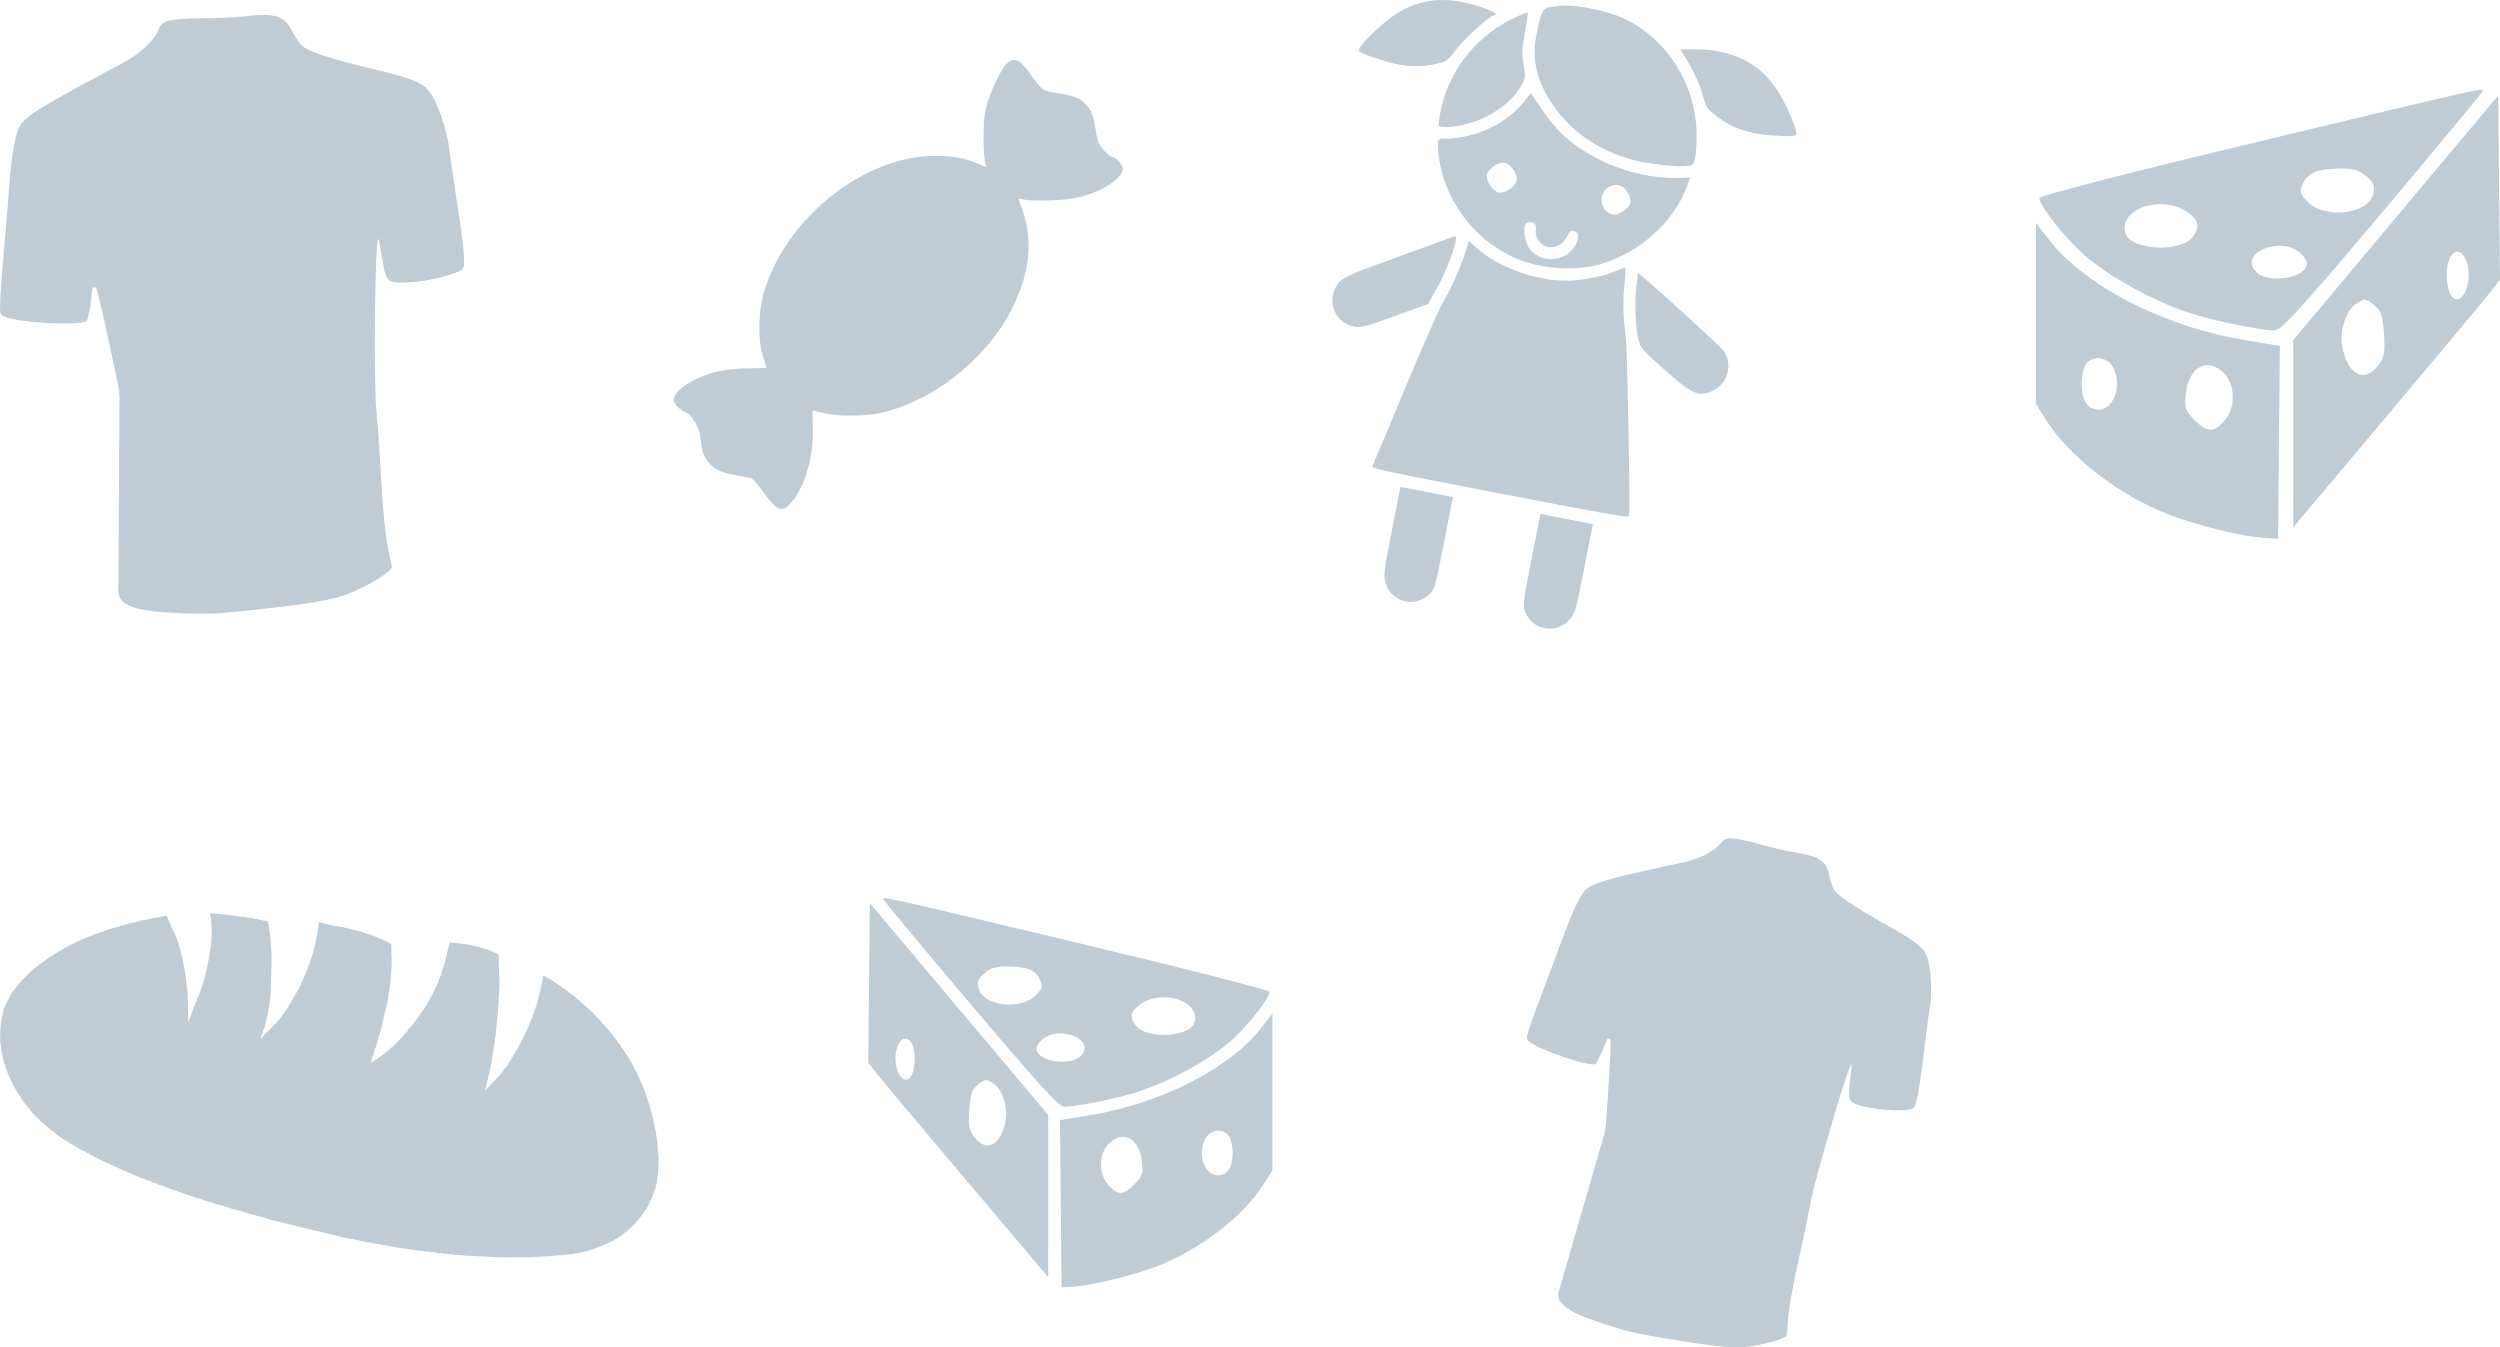 <svg width="167" height="90" viewBox="0 0 167 90" fill="none" xmlns="http://www.w3.org/2000/svg">
<path fill-rule="evenodd" clip-rule="evenodd" d="M67.223 4.282C66.8 4.702 66.021 6.424 65.827 7.367C65.647 8.241 65.659 10.524 65.845 10.975C65.917 11.147 65.898 11.166 65.724 11.092C64.572 10.609 64.052 10.479 63.054 10.427C61.817 10.363 60.822 10.493 59.619 10.878C55.671 12.14 52.191 15.633 51.039 19.49C50.644 20.816 50.615 22.749 50.974 23.819C51.106 24.212 51.214 24.547 51.214 24.564C51.214 24.581 50.672 24.599 50.009 24.604C49.287 24.61 48.481 24.688 48 24.797C46.413 25.158 45 26.062 45 26.716C45 26.978 45.47 27.45 45.85 27.57C46.173 27.672 46.697 28.543 46.769 29.099C46.804 29.37 46.858 29.771 46.889 29.988C46.968 30.534 47.463 31.17 48.017 31.436C48.273 31.559 48.837 31.71 49.271 31.771C49.704 31.832 50.138 31.925 50.235 31.978C50.332 32.03 50.701 32.472 51.056 32.958C51.978 34.223 52.298 34.295 52.995 33.395C53.847 32.293 54.378 30.301 54.298 28.503C54.271 27.903 54.271 27.413 54.297 27.413C54.323 27.413 54.64 27.493 55.002 27.59C55.84 27.815 57.741 27.819 58.77 27.597C62.286 26.838 65.907 23.988 67.582 20.66C68.9 18.042 69.057 15.791 68.085 13.443C68.012 13.266 68.04 13.253 68.359 13.323C68.981 13.458 71.056 13.399 71.893 13.222C73.459 12.889 75 11.933 75 11.293C75 11.009 74.571 10.504 74.329 10.504C74.164 10.504 73.583 9.924 73.407 9.582C73.341 9.455 73.239 9.01 73.179 8.594C72.954 7.017 72.382 6.465 70.746 6.242C70.286 6.18 69.806 6.062 69.678 5.98C69.55 5.898 69.193 5.469 68.884 5.025C68.123 3.931 67.746 3.763 67.223 4.282Z" fill="#BFCCD6"/>
<path fill-rule="evenodd" clip-rule="evenodd" d="M104.634 0.372C104.366 0.375 103.923 0.411 103.648 0.451C103.057 0.539 102.969 0.691 102.66 2.16C102.295 3.899 102.62 5.392 103.712 6.986C105.203 9.162 107.526 10.537 110.389 10.94C111.136 11.045 112.049 11.117 112.42 11.1C113.087 11.07 113.094 11.066 113.219 10.609C113.289 10.355 113.341 9.62 113.335 8.974C113.302 5.67 111.369 2.592 108.471 1.229C107.551 0.796 105.604 0.362 104.634 0.372ZM101.39 1.079C98.729 2.273 96.834 4.573 96.256 7.308C96.139 7.861 96.074 8.359 96.11 8.413C96.147 8.468 96.441 8.499 96.764 8.482C98.807 8.373 100.951 7.103 101.721 5.545C101.898 5.187 101.906 5.005 101.775 4.291C101.644 3.576 101.657 3.269 101.869 2.15C102.004 1.432 102.084 0.838 102.045 0.831C102.007 0.823 101.712 0.935 101.39 1.079ZM96.186 0.001C95.059 0.025 94.002 0.397 92.97 1.132C92.137 1.725 90.833 3.02 90.776 3.31C90.744 3.473 91.019 3.599 92.365 4.036C93.686 4.466 94.782 4.537 95.944 4.267C96.618 4.111 96.717 4.044 97.155 3.452C97.685 2.734 99.256 1.265 99.705 1.066C99.975 0.947 99.981 0.931 99.793 0.832C98.825 0.324 97.318 -0.023 96.186 0.001ZM113.824 3.307C113.658 3.302 113.234 3.298 112.882 3.298L112.241 3.299L112.69 4.027C113.204 4.862 113.657 5.911 113.84 6.691C113.948 7.153 114.071 7.31 114.705 7.789C115.736 8.568 116.79 8.937 118.273 9.037C119.663 9.13 119.965 9.115 119.997 8.953C120.054 8.663 119.333 6.977 118.785 6.117C118.11 5.06 117.31 4.353 116.248 3.878C115.579 3.579 114.515 3.328 113.824 3.307ZM101.744 6.853C100.768 8.075 99.102 8.97 97.38 9.198C96.977 9.251 96.58 9.283 96.498 9.268C96.083 9.193 95.999 9.355 96.065 10.098C96.337 13.132 98.29 15.885 101.092 17.187C102.729 17.948 105.125 18.147 106.847 17.664C109.502 16.92 111.856 14.801 112.716 12.381L112.901 11.858L112.217 11.883C109.568 11.978 106.589 10.924 104.606 9.19C104.084 8.734 103.496 8.047 103.018 7.337L102.26 6.208L101.744 6.853ZM101.099 11.349C101.265 11.593 101.351 11.876 101.314 12.062C101.278 12.247 101.092 12.478 100.846 12.642C100.6 12.807 100.315 12.892 100.128 12.855C99.718 12.776 99.248 12.085 99.327 11.678C99.364 11.492 99.55 11.262 99.796 11.097C100.041 10.933 100.327 10.848 100.514 10.884C100.701 10.92 100.933 11.105 101.099 11.349ZM108.697 12.816C108.863 13.06 108.948 13.343 108.912 13.529C108.834 13.926 108.135 14.402 107.741 14.326C106.891 14.162 106.699 12.938 107.456 12.51C107.962 12.224 108.361 12.323 108.697 12.816ZM102.589 15.086C102.609 15.194 102.606 15.375 102.584 15.488C102.562 15.601 102.646 15.857 102.771 16.056C103.225 16.782 104.288 16.629 104.682 15.781C104.827 15.471 104.919 15.405 105.147 15.449C105.778 15.571 105.241 16.786 104.398 17.145C103.589 17.489 102.728 17.289 102.191 16.634C101.915 16.297 101.727 15.358 101.874 15.047C102.02 14.737 102.532 14.765 102.589 15.086ZM107.956 18.101C107.239 18.427 105.716 18.734 104.741 18.75C102.592 18.786 99.98 17.824 98.519 16.46L98.122 16.09L97.902 16.794C97.573 17.844 96.906 19.347 96.379 20.223C96.122 20.65 94.984 23.232 93.849 25.96C92.715 28.689 91.742 31.007 91.687 31.113C91.593 31.294 92.052 31.394 100.186 32.965C107.39 34.356 108.79 34.599 108.816 34.466C108.908 33.995 108.703 23.099 108.587 22.324C108.414 21.168 108.396 20.035 108.529 18.819C108.587 18.296 108.601 17.866 108.561 17.863C108.521 17.861 108.249 17.968 107.956 18.101ZM96.278 16.103C95.809 16.281 94.251 16.849 92.816 17.367C89.95 18.399 89.553 18.597 89.242 19.149C88.629 20.235 89.237 21.584 90.445 21.817C90.89 21.903 91.257 21.808 93.177 21.111L95.394 20.305L95.921 19.384C96.669 18.078 97.483 15.821 97.218 15.791C97.169 15.785 96.746 15.926 96.278 16.103ZM109.309 19.09C109.18 20.187 109.252 21.97 109.454 22.72C109.594 23.239 109.755 23.421 111.205 24.712C112.979 26.292 113.405 26.495 114.264 26.174C115.375 25.757 115.813 24.365 115.128 23.428C114.909 23.128 111.398 19.91 109.87 18.607L109.411 18.217L109.309 19.09ZM92.974 35.458C92.423 38.27 92.406 38.413 92.563 38.95C92.948 40.269 94.617 40.644 95.555 39.623C95.841 39.313 95.903 39.079 96.458 36.246L97.054 33.202L93.548 32.525L92.974 35.458ZM102.303 37.375C101.749 40.208 101.719 40.448 101.866 40.842C102.351 42.138 104.04 42.411 104.894 41.331C105.242 40.892 105.28 40.753 105.831 37.94L106.405 35.008L102.899 34.331L102.303 37.375Z" fill="#BFCCD6"/>
<path fill-rule="evenodd" clip-rule="evenodd" d="M16.1 1.11C15.65 1.163 14.445 1.213 13.422 1.221C11.379 1.238 10.78 1.385 10.62 1.911C10.418 2.575 9.359 3.597 8.281 4.169C2.699 7.129 1.623 7.795 1.274 8.507C1.009 9.046 0.764 10.503 0.624 12.359C0.546 13.403 0.392 15.258 0.282 16.482C0.172 17.705 0.056 19.216 0.025 19.84C-0.028 20.895 -0.013 20.984 0.237 21.123C1.019 21.558 5.436 21.8 5.794 21.427C5.878 21.34 6.013 20.663 6.094 19.922L6.161 19.319C6.178 19.159 6.404 19.14 6.448 19.295V19.295C6.681 20.113 6.97 21.38 7.567 24.202L7.872 25.638C7.946 25.988 7.982 26.346 7.98 26.704L7.943 33.104L7.905 39.487C7.903 39.831 8.086 40.148 8.383 40.319V40.319C9.087 40.725 9.917 40.867 12.159 40.966C13.793 41.039 14.638 41.003 16.736 40.769C20.691 40.329 22.045 40.106 23.133 39.714C24.394 39.26 26.168 38.195 26.168 37.892C26.168 37.77 26.089 37.349 25.992 36.956C25.757 35.998 25.571 34.14 25.409 31.138C25.335 29.77 25.221 28.182 25.155 27.608C24.948 25.806 25.048 15.732 25.271 15.964C25.31 16.004 25.43 16.608 25.538 17.304C25.783 18.89 25.855 18.947 27.489 18.852C28.6 18.788 30.52 18.303 30.873 17.998C31.112 17.792 31.026 16.707 30.503 13.341C30.268 11.829 30.041 10.269 29.998 9.873C29.896 8.913 29.401 7.353 28.926 6.492C28.423 5.579 27.882 5.322 25.024 4.638C21.971 3.906 20.499 3.414 20.127 3.003C19.96 2.818 19.679 2.389 19.503 2.049C18.968 1.016 18.353 0.847 16.1 1.11Z" fill="#BFCCD6"/>
<path fill-rule="evenodd" clip-rule="evenodd" d="M119.629 56.889C119.251 56.828 118.259 56.591 117.425 56.362C115.759 55.904 115.237 55.886 114.986 56.278C114.669 56.772 113.572 57.361 112.563 57.578C107.34 58.704 106.311 58.998 105.863 59.498C105.523 59.877 104.988 61.007 104.447 62.489C104.143 63.322 103.591 64.798 103.219 65.77C102.848 66.742 102.406 67.948 102.237 68.449C101.95 69.297 101.942 69.373 102.114 69.544C102.65 70.079 106.188 71.296 106.565 71.074C106.653 71.023 106.919 70.502 107.156 69.917L107.349 69.44C107.4 69.314 107.588 69.35 107.588 69.487C107.589 70.208 107.532 71.307 107.369 73.746L107.286 74.987C107.265 75.289 107.213 75.589 107.129 75.88L104.123 86.285C104.043 86.564 104.118 86.865 104.321 87.073C104.8 87.566 105.443 87.873 107.244 88.472C108.557 88.908 109.253 89.074 111.013 89.367C114.332 89.921 115.485 90.052 116.461 89.983C117.591 89.904 119.28 89.445 119.35 89.198C119.378 89.099 119.411 88.737 119.423 88.394C119.452 87.56 119.728 86.002 120.288 83.517C120.543 82.385 120.816 81.064 120.894 80.581C121.141 79.064 123.543 70.874 123.671 71.115C123.693 71.157 123.652 71.676 123.579 72.269C123.413 73.618 123.459 73.681 124.81 73.981C125.728 74.185 127.402 74.233 127.76 74.066C128.002 73.953 128.182 73.049 128.531 70.184C128.688 68.897 128.863 67.573 128.919 67.24C129.057 66.434 129.014 65.048 128.826 64.236C128.626 63.376 128.246 63.042 126.078 61.824C123.762 60.523 122.678 59.783 122.47 59.362C122.377 59.172 122.247 58.758 122.182 58.44C121.984 57.475 121.523 57.194 119.629 56.889Z" fill="#BFCCD6"/>
<path fill-rule="evenodd" clip-rule="evenodd" d="M150.763 9.484C142.574 11.449 136.23 13.081 136.228 13.222C136.224 13.768 138.138 16.143 139.462 17.235C141.112 18.595 143.742 20.035 146.022 20.826C147.612 21.378 150.915 22.068 151.971 22.068C152.385 22.068 153.941 20.353 159.18 14.126C162.855 9.758 165.861 6.131 165.861 6.066C165.861 5.864 165.663 5.909 150.763 9.484ZM162.581 11.509C160.217 14.328 157.138 18.003 155.738 19.675L153.193 22.715V28.965V35.216L159.549 27.663C163.045 23.509 166.152 19.787 166.453 19.393L167 18.675L166.94 12.529L166.879 6.383L162.581 11.509ZM158.078 11.78C158.574 12.214 158.661 12.437 158.535 12.947C158.196 14.323 155.318 14.664 154.143 13.468C153.633 12.948 153.595 12.806 153.829 12.284C154.161 11.541 154.794 11.277 156.291 11.259C157.208 11.247 157.6 11.362 158.078 11.78ZM146.18 14.211C146.908 14.753 146.98 15.185 146.453 15.848C145.626 16.888 142.332 16.701 141.987 15.595C141.47 13.937 144.478 12.944 146.18 14.211ZM136 20.933V26.979L136.68 28.057C138.245 30.541 141.611 33.127 144.924 34.393C146.769 35.099 149.716 35.824 151.157 35.927L152.175 36L152.234 29.552L152.294 23.104L149.933 22.713C144.567 21.826 139.285 19.117 136.88 16.021L136 14.887V20.933ZM153.687 16.925C153.913 17.133 154.098 17.437 154.098 17.6C154.098 18.568 151.528 18.991 150.71 18.158C149.48 16.907 152.369 15.71 153.687 16.925ZM164.791 17.532C165.211 18.815 164.478 20.521 163.802 19.833C163.443 19.468 163.318 18.085 163.582 17.387C163.889 16.571 164.5 16.644 164.791 17.532ZM158.641 20.425C159.064 20.773 159.18 21.134 159.254 22.325C159.331 23.57 159.27 23.892 158.854 24.428C157.926 25.626 156.814 25.032 156.467 23.152C156.278 22.128 156.686 20.802 157.333 20.341C157.949 19.902 158.011 19.906 158.641 20.425ZM141.077 24.422C141.822 25.505 141.268 27.364 140.2 27.364C139.456 27.364 139.054 26.758 139.054 25.637C139.054 25.106 139.194 24.5 139.364 24.291C139.803 23.753 140.662 23.818 141.077 24.422ZM148.566 24.936C149.343 25.727 149.343 27.283 148.566 28.137C147.849 28.924 147.433 28.905 146.587 28.044C145.965 27.411 145.909 27.237 146.016 26.268C146.213 24.492 147.479 23.83 148.566 24.936Z" fill="#BFCCD6"/>
<path fill-rule="evenodd" clip-rule="evenodd" d="M72.142 63.02C79.274 64.723 84.8 66.137 84.801 66.259C84.805 66.732 83.138 68.791 81.985 69.737C80.548 70.915 78.257 72.163 76.271 72.849C74.886 73.328 72.009 73.925 71.09 73.925C70.729 73.925 69.374 72.44 64.811 67.043C61.61 63.257 58.992 60.113 58.992 60.057C58.992 59.882 59.164 59.921 72.142 63.02ZM61.849 64.774C63.908 67.218 66.59 70.403 67.809 71.852L70.025 74.486V79.903V85.32L64.489 78.775C61.444 75.174 58.739 71.949 58.477 71.607L58 70.985L58.052 65.658L58.105 60.332L61.849 64.774ZM65.77 65.01C65.339 65.386 65.263 65.579 65.372 66.021C65.668 67.213 68.174 67.509 69.198 66.472C69.642 66.022 69.675 65.899 69.472 65.447C69.182 64.802 68.631 64.574 67.327 64.558C66.528 64.548 66.187 64.647 65.77 65.01ZM76.133 67.116C75.499 67.586 75.436 67.961 75.895 68.535C76.616 69.436 79.485 69.274 79.785 68.316C80.236 66.879 77.616 66.018 76.133 67.116ZM85 72.942V78.181L84.407 79.116C83.044 81.269 80.113 83.51 77.228 84.608C75.62 85.219 73.054 85.847 71.799 85.937L70.912 86L70.86 80.412L70.808 74.823L72.865 74.485C77.538 73.716 82.139 71.368 84.233 68.685L85 67.702V72.942ZM69.595 69.468C69.398 69.648 69.237 69.912 69.237 70.053C69.237 70.892 71.475 71.259 72.188 70.537C73.259 69.453 70.743 68.416 69.595 69.468ZM59.924 69.994C59.558 71.106 60.197 72.585 60.785 71.989C61.098 71.672 61.206 70.474 60.977 69.869C60.709 69.162 60.177 69.225 59.924 69.994ZM65.28 72.501C64.912 72.803 64.811 73.116 64.747 74.148C64.68 75.228 64.733 75.506 65.095 75.971C65.904 77.009 66.872 76.494 67.174 74.865C67.338 73.977 66.983 72.828 66.42 72.429C65.883 72.048 65.829 72.052 65.28 72.501ZM80.578 75.966C79.929 76.904 80.412 78.516 81.342 78.516C81.99 78.516 82.34 77.99 82.34 77.019C82.34 76.559 82.218 76.034 82.07 75.852C81.688 75.386 80.939 75.442 80.578 75.966ZM74.056 76.411C73.379 77.097 73.379 78.446 74.055 79.185C74.68 79.868 75.043 79.851 75.779 79.105C76.321 78.556 76.37 78.405 76.276 77.566C76.105 76.026 75.002 75.453 74.056 76.411Z" fill="#BFCCD6"/>
<path fill-rule="evenodd" clip-rule="evenodd" d="M30.911 63.038C30.907 63.052 30.83 63.045 30.73 63.021C30.63 62.996 30.553 62.989 30.55 63.004C30.546 63.018 30.477 63.013 30.394 62.993C30.311 62.973 30.242 62.968 30.238 62.982C30.235 62.996 30.188 62.996 30.133 62.983L30.033 62.959L29.842 63.772C29.718 64.297 29.642 64.583 29.626 64.579C29.611 64.575 29.573 64.691 29.529 64.877C29.486 65.064 29.448 65.18 29.433 65.176C29.419 65.173 29.39 65.246 29.366 65.348C29.342 65.45 29.314 65.523 29.299 65.52C29.285 65.516 29.258 65.582 29.239 65.666C29.219 65.751 29.192 65.816 29.178 65.812C29.164 65.809 29.142 65.852 29.129 65.908C29.116 65.964 29.094 66.007 29.08 66.004C29.066 66 29.042 66.055 29.025 66.125C29.009 66.194 28.984 66.249 28.971 66.246C28.957 66.242 28.935 66.285 28.922 66.341C28.909 66.397 28.887 66.44 28.873 66.437C28.859 66.433 28.84 66.465 28.83 66.507C28.82 66.549 28.801 66.58 28.787 66.577C28.773 66.574 28.752 66.617 28.738 66.673C28.725 66.728 28.703 66.771 28.69 66.768C28.676 66.765 28.657 66.796 28.647 66.838C28.637 66.88 28.618 66.912 28.604 66.908C28.59 66.905 28.568 66.948 28.555 67.004C28.542 67.06 28.52 67.103 28.506 67.1C28.492 67.096 28.473 67.128 28.463 67.17C28.454 67.212 28.434 67.243 28.421 67.24C28.407 67.237 28.388 67.268 28.378 67.31C28.368 67.352 28.349 67.383 28.335 67.38C28.321 67.377 28.305 67.397 28.298 67.425C28.291 67.453 28.275 67.473 28.261 67.47C28.247 67.466 28.228 67.498 28.218 67.54C28.208 67.582 28.189 67.613 28.175 67.61C28.162 67.607 28.145 67.627 28.139 67.655C28.132 67.683 28.115 67.703 28.102 67.7C28.088 67.696 28.069 67.728 28.059 67.77C28.049 67.812 28.03 67.843 28.016 67.84C28.002 67.837 27.986 67.857 27.979 67.885C27.973 67.913 27.956 67.933 27.942 67.929C27.928 67.926 27.909 67.958 27.899 68C27.89 68.041 27.87 68.073 27.857 68.07C27.843 68.066 27.826 68.087 27.82 68.115C27.813 68.142 27.796 68.163 27.783 68.159C27.769 68.156 27.752 68.176 27.746 68.204C27.739 68.232 27.723 68.252 27.709 68.249C27.695 68.245 27.679 68.266 27.672 68.293C27.666 68.322 27.649 68.342 27.635 68.338C27.622 68.335 27.603 68.364 27.594 68.403C27.584 68.444 27.553 68.484 27.519 68.498C27.486 68.511 27.455 68.543 27.449 68.568C27.444 68.593 27.428 68.61 27.414 68.607C27.4 68.603 27.384 68.624 27.377 68.652C27.37 68.68 27.354 68.7 27.34 68.696C27.326 68.693 27.31 68.713 27.303 68.741C27.297 68.769 27.28 68.789 27.266 68.786C27.253 68.782 27.233 68.814 27.224 68.856C27.214 68.898 27.194 68.93 27.181 68.926C27.167 68.923 27.151 68.941 27.145 68.965C27.139 68.99 27.108 69.022 27.076 69.035C27.044 69.049 27.013 69.08 27.007 69.105C27.001 69.13 26.985 69.147 26.971 69.144C26.958 69.141 26.941 69.161 26.934 69.189C26.928 69.217 26.911 69.237 26.898 69.234C26.884 69.23 26.868 69.248 26.862 69.273C26.856 69.297 26.825 69.329 26.793 69.342C26.761 69.356 26.73 69.387 26.724 69.412C26.718 69.437 26.702 69.454 26.688 69.451C26.674 69.448 26.658 69.466 26.653 69.49C26.647 69.515 26.616 69.547 26.584 69.56C26.551 69.574 26.52 69.605 26.514 69.63C26.509 69.655 26.492 69.672 26.479 69.669C26.465 69.666 26.449 69.683 26.443 69.708C26.437 69.733 26.406 69.764 26.374 69.778C26.342 69.791 26.312 69.818 26.307 69.837C26.303 69.857 26.258 69.896 26.208 69.925C26.157 69.955 26.112 69.994 26.108 70.013C26.103 70.033 26.073 70.059 26.041 70.073C26.009 70.087 25.979 70.113 25.974 70.133C25.97 70.152 25.925 70.192 25.875 70.221C25.824 70.25 25.78 70.287 25.776 70.303C25.772 70.319 25.686 70.383 25.584 70.446C25.483 70.508 25.397 70.571 25.393 70.586C25.387 70.613 24.813 70.984 24.788 70.978C24.78 70.976 24.796 70.883 24.823 70.771C24.85 70.653 24.881 70.57 24.895 70.574C24.91 70.578 24.948 70.462 24.992 70.275C25.035 70.089 25.073 69.973 25.088 69.977C25.104 69.98 25.147 69.839 25.203 69.602C25.259 69.364 25.302 69.223 25.317 69.227C25.334 69.231 25.448 68.784 25.647 67.937C25.846 67.09 25.942 66.639 25.926 66.636C25.911 66.632 25.929 66.512 25.972 66.327C26.023 66.109 26.035 66.019 26.015 66.004C25.994 65.988 25.998 65.978 26.031 65.963C26.065 65.948 26.069 65.938 26.047 65.922C26.028 65.909 26.034 65.838 26.067 65.701C26.094 65.584 26.103 65.497 26.089 65.494C26.075 65.49 26.082 65.412 26.106 65.31C26.13 65.208 26.137 65.129 26.122 65.126C26.109 65.123 26.113 65.052 26.133 64.968C26.153 64.883 26.158 64.812 26.144 64.809C26.131 64.806 26.133 64.746 26.149 64.676C26.166 64.606 26.168 64.546 26.154 64.543C26.14 64.54 26.142 64.48 26.159 64.41C26.175 64.34 26.178 64.28 26.164 64.277C26.15 64.274 26.15 64.225 26.163 64.169C26.176 64.113 26.175 64.065 26.162 64.062C26.148 64.058 26.145 64.021 26.155 63.979C26.165 63.938 26.161 63.901 26.148 63.897C26.134 63.894 26.133 63.845 26.147 63.789C26.16 63.734 26.159 63.685 26.145 63.682C26.132 63.679 26.131 63.63 26.144 63.574C26.158 63.518 26.157 63.47 26.143 63.467C26.13 63.463 26.129 63.415 26.142 63.359C26.155 63.303 26.155 63.255 26.141 63.251C26.128 63.248 26.123 63.216 26.132 63.18C26.151 63.097 26.11 63.029 26.029 63.009C25.993 63.001 25.967 62.982 25.97 62.968C25.974 62.954 25.92 62.929 25.852 62.913C25.783 62.896 25.73 62.871 25.733 62.857C25.736 62.843 25.683 62.818 25.614 62.801C25.546 62.785 25.492 62.76 25.495 62.746C25.499 62.732 25.435 62.704 25.352 62.684C25.268 62.664 25.205 62.637 25.208 62.623C25.211 62.608 25.139 62.579 25.039 62.555C24.94 62.531 24.867 62.502 24.871 62.487C24.874 62.472 24.76 62.434 24.577 62.389C24.394 62.345 24.28 62.307 24.284 62.291C24.288 62.275 23.991 62.193 23.442 62.06C22.893 61.928 22.591 61.864 22.588 61.88C22.584 61.897 22.349 61.849 21.933 61.749C21.301 61.596 21.284 61.593 21.273 61.642C21.266 61.67 21.272 61.696 21.286 61.699C21.301 61.703 21.287 61.807 21.251 61.959C21.215 62.112 21.201 62.216 21.216 62.219C21.232 62.223 21.168 62.539 21.032 63.114C20.897 63.69 20.814 64.001 20.798 63.997C20.783 63.994 20.75 64.093 20.714 64.245C20.678 64.398 20.644 64.497 20.629 64.493C20.615 64.49 20.586 64.564 20.562 64.665C20.538 64.767 20.51 64.84 20.496 64.837C20.482 64.834 20.455 64.898 20.435 64.983C20.415 65.068 20.388 65.133 20.374 65.13C20.36 65.126 20.336 65.181 20.319 65.251C20.303 65.32 20.278 65.375 20.265 65.371C20.251 65.368 20.226 65.423 20.21 65.493C20.193 65.562 20.169 65.617 20.155 65.613C20.141 65.61 20.117 65.665 20.1 65.734C20.084 65.804 20.059 65.859 20.045 65.855C20.032 65.852 20.01 65.895 19.997 65.951C19.983 66.007 19.962 66.05 19.948 66.046C19.934 66.043 19.915 66.075 19.905 66.117C19.895 66.159 19.876 66.19 19.862 66.187C19.848 66.183 19.826 66.227 19.813 66.282C19.8 66.338 19.778 66.381 19.764 66.378C19.751 66.375 19.731 66.406 19.722 66.448C19.712 66.49 19.692 66.522 19.679 66.518C19.665 66.515 19.643 66.558 19.63 66.614C19.617 66.67 19.595 66.713 19.581 66.709C19.567 66.706 19.548 66.738 19.538 66.779C19.528 66.821 19.509 66.853 19.495 66.85C19.482 66.846 19.462 66.878 19.453 66.92C19.443 66.962 19.423 66.993 19.41 66.99C19.396 66.987 19.377 67.018 19.367 67.06C19.357 67.102 19.338 67.134 19.324 67.13C19.31 67.127 19.291 67.159 19.281 67.201C19.271 67.242 19.252 67.274 19.238 67.271C19.224 67.267 19.205 67.299 19.195 67.341C19.186 67.383 19.166 67.414 19.153 67.411C19.139 67.408 19.122 67.428 19.116 67.456C19.109 67.484 19.093 67.504 19.079 67.501C19.065 67.497 19.046 67.529 19.036 67.571C19.026 67.613 19.007 67.644 18.993 67.641C18.979 67.638 18.963 67.658 18.956 67.686C18.95 67.713 18.933 67.734 18.919 67.73C18.906 67.727 18.889 67.747 18.883 67.775C18.876 67.803 18.859 67.823 18.846 67.82C18.832 67.817 18.813 67.848 18.803 67.89C18.793 67.932 18.774 67.963 18.76 67.96C18.746 67.957 18.73 67.977 18.723 68.005C18.716 68.033 18.7 68.053 18.686 68.05C18.672 68.046 18.656 68.067 18.649 68.094C18.643 68.122 18.626 68.142 18.612 68.139C18.599 68.136 18.582 68.156 18.576 68.184C18.569 68.212 18.552 68.232 18.539 68.229C18.525 68.225 18.508 68.246 18.502 68.273C18.495 68.301 18.479 68.322 18.465 68.318C18.451 68.315 18.435 68.332 18.429 68.357C18.423 68.382 18.392 68.414 18.36 68.427C18.328 68.441 18.297 68.472 18.291 68.497C18.285 68.522 18.269 68.539 18.256 68.536C18.242 68.533 18.226 68.55 18.22 68.575C18.214 68.6 18.183 68.631 18.151 68.645C18.119 68.658 18.088 68.687 18.083 68.709C18.078 68.731 18.047 68.76 18.015 68.773C17.983 68.787 17.952 68.818 17.946 68.843C17.94 68.868 17.924 68.885 17.91 68.882C17.897 68.879 17.881 68.896 17.875 68.921C17.869 68.946 17.838 68.977 17.806 68.991C17.774 69.004 17.743 69.033 17.738 69.055C17.733 69.077 17.702 69.106 17.67 69.119C17.638 69.133 17.607 69.164 17.601 69.189C17.595 69.214 17.579 69.231 17.566 69.228C17.552 69.225 17.536 69.24 17.531 69.262C17.522 69.3 17.449 69.361 17.419 69.354C17.411 69.352 17.413 69.316 17.423 69.274C17.433 69.232 17.452 69.201 17.466 69.204C17.481 69.207 17.513 69.117 17.544 68.981C17.576 68.846 17.608 68.755 17.623 68.759C17.639 68.763 17.708 68.511 17.815 68.053C17.923 67.596 17.973 67.34 17.957 67.336C17.942 67.333 17.956 67.229 17.992 67.076C18.028 66.924 18.042 66.82 18.027 66.816C18.012 66.813 18.022 66.725 18.05 66.607C18.078 66.488 18.087 66.401 18.072 66.398C18.059 66.394 18.063 66.324 18.083 66.239C18.103 66.154 18.108 66.084 18.094 66.081C18.08 66.077 18.083 66.017 18.099 65.948C18.116 65.878 18.118 65.818 18.104 65.815C18.09 65.811 18.09 65.763 18.103 65.707C18.116 65.651 18.116 65.603 18.102 65.599C18.088 65.596 18.09 65.536 18.107 65.466C18.123 65.396 18.125 65.337 18.112 65.333C18.098 65.33 18.1 65.27 18.116 65.2C18.133 65.13 18.135 65.07 18.121 65.067C18.108 65.064 18.107 65.015 18.12 64.959C18.134 64.904 18.133 64.855 18.119 64.852C18.105 64.849 18.108 64.789 18.124 64.719C18.141 64.649 18.143 64.589 18.129 64.586C18.115 64.582 18.117 64.522 18.134 64.453C18.15 64.383 18.153 64.323 18.139 64.32C18.125 64.316 18.125 64.268 18.138 64.212C18.151 64.156 18.15 64.108 18.137 64.104C18.123 64.101 18.122 64.052 18.136 63.997C18.149 63.941 18.148 63.892 18.135 63.889C18.121 63.886 18.12 63.837 18.134 63.781C18.147 63.725 18.146 63.677 18.132 63.674C18.119 63.67 18.116 63.633 18.125 63.592C18.135 63.55 18.132 63.513 18.118 63.509C18.105 63.506 18.104 63.458 18.117 63.402C18.13 63.346 18.13 63.297 18.116 63.294C18.102 63.291 18.099 63.254 18.109 63.212C18.119 63.17 18.116 63.133 18.102 63.129C18.088 63.126 18.085 63.089 18.095 63.047C18.105 63.005 18.102 62.968 18.088 62.965C18.074 62.962 18.071 62.925 18.081 62.883C18.091 62.841 18.088 62.804 18.074 62.8C18.06 62.797 18.057 62.76 18.067 62.718C18.077 62.676 18.074 62.639 18.06 62.636C18.046 62.633 18.043 62.596 18.053 62.554C18.063 62.512 18.059 62.475 18.046 62.471C18.032 62.468 18.026 62.443 18.033 62.415C18.039 62.387 18.034 62.361 18.02 62.358C18.006 62.355 18.003 62.317 18.013 62.276C18.023 62.234 18.019 62.197 18.006 62.193C17.992 62.19 17.986 62.164 17.993 62.136C17.999 62.108 17.993 62.083 17.98 62.08C17.966 62.076 17.963 62.039 17.973 61.997C17.983 61.955 17.979 61.918 17.966 61.915C17.952 61.912 17.946 61.886 17.953 61.858C17.959 61.83 17.953 61.805 17.94 61.801C17.926 61.798 17.922 61.766 17.93 61.731C17.956 61.617 17.814 61.444 17.759 61.523C17.744 61.544 17.734 61.54 17.719 61.506C17.704 61.472 17.694 61.468 17.679 61.49C17.664 61.511 17.541 61.49 17.187 61.404C16.889 61.332 16.713 61.299 16.709 61.315C16.706 61.331 16.595 61.315 16.429 61.274C16.262 61.234 16.152 61.218 16.148 61.233C16.145 61.248 16.051 61.236 15.918 61.204C15.785 61.172 15.691 61.16 15.688 61.175C15.684 61.19 15.59 61.178 15.457 61.146C15.324 61.114 15.23 61.102 15.226 61.117C15.223 61.132 15.137 61.123 15.021 61.094C14.905 61.066 14.819 61.057 14.816 61.071C14.812 61.086 14.735 61.079 14.635 61.054C14.535 61.03 14.458 61.023 14.454 61.038C14.451 61.052 14.377 61.046 14.284 61.023C14.176 60.997 14.106 60.993 14.076 61.011C14.026 61.043 14.001 61.116 14.038 61.125C14.052 61.128 14.058 61.154 14.051 61.182C14.045 61.21 14.051 61.235 14.064 61.239C14.078 61.242 14.084 61.267 14.077 61.295C14.071 61.323 14.077 61.349 14.09 61.352C14.104 61.355 14.107 61.392 14.097 61.434C14.088 61.476 14.091 61.513 14.104 61.517C14.118 61.52 14.121 61.557 14.111 61.599C14.102 61.641 14.105 61.678 14.118 61.681C14.132 61.684 14.135 61.721 14.126 61.763C14.116 61.805 14.119 61.842 14.133 61.846C14.146 61.849 14.147 61.897 14.134 61.953C14.12 62.009 14.121 62.058 14.135 62.061C14.149 62.064 14.149 62.113 14.136 62.169C14.123 62.224 14.123 62.273 14.137 62.276C14.151 62.28 14.151 62.328 14.138 62.384C14.125 62.44 14.125 62.488 14.139 62.492C14.153 62.495 14.148 62.565 14.128 62.65C14.108 62.735 14.103 62.805 14.117 62.809C14.132 62.812 14.124 62.891 14.101 62.992C14.077 63.094 14.069 63.173 14.084 63.176C14.099 63.18 14.083 63.292 14.043 63.462C14.003 63.631 13.987 63.743 14.002 63.747C14.018 63.751 13.942 64.117 13.782 64.795C13.623 65.472 13.529 65.834 13.513 65.83C13.498 65.826 13.464 65.925 13.428 66.078C13.392 66.23 13.358 66.329 13.344 66.326C13.33 66.323 13.303 66.388 13.283 66.472C13.263 66.557 13.236 66.622 13.222 66.619C13.208 66.615 13.181 66.68 13.161 66.765C13.141 66.85 13.114 66.915 13.101 66.911C13.087 66.908 13.06 66.973 13.04 67.058C13.02 67.142 12.993 67.207 12.979 67.204C12.965 67.201 12.936 67.274 12.912 67.376C12.888 67.478 12.86 67.551 12.846 67.548C12.831 67.544 12.799 67.635 12.767 67.77C12.735 67.906 12.703 67.996 12.688 67.993C12.675 67.989 12.65 68.044 12.633 68.114C12.617 68.184 12.592 68.238 12.579 68.235C12.565 68.231 12.562 68.194 12.572 68.152C12.582 68.111 12.578 68.073 12.565 68.07C12.551 68.067 12.553 68.007 12.569 67.937C12.586 67.867 12.588 67.807 12.574 67.804C12.561 67.801 12.56 67.752 12.573 67.696C12.586 67.641 12.586 67.592 12.572 67.589C12.559 67.585 12.558 67.537 12.571 67.481C12.584 67.425 12.584 67.377 12.57 67.374C12.556 67.37 12.553 67.333 12.563 67.291C12.573 67.249 12.57 67.212 12.556 67.209C12.542 67.206 12.542 67.157 12.555 67.101C12.568 67.046 12.568 66.997 12.554 66.994C12.54 66.99 12.537 66.953 12.547 66.912C12.557 66.87 12.553 66.832 12.54 66.829C12.526 66.826 12.526 66.778 12.539 66.722C12.552 66.666 12.551 66.617 12.538 66.614C12.524 66.611 12.523 66.562 12.537 66.506C12.55 66.45 12.549 66.402 12.536 66.399C12.522 66.395 12.519 66.358 12.528 66.316C12.538 66.275 12.535 66.237 12.521 66.234C12.508 66.231 12.502 66.205 12.508 66.177C12.515 66.149 12.509 66.124 12.495 66.12C12.482 66.117 12.479 66.08 12.488 66.038C12.498 65.996 12.495 65.959 12.481 65.956C12.468 65.953 12.464 65.916 12.474 65.874C12.484 65.832 12.481 65.795 12.467 65.791C12.454 65.788 12.45 65.751 12.46 65.709C12.47 65.667 12.467 65.63 12.453 65.627C12.439 65.624 12.434 65.598 12.44 65.57C12.447 65.542 12.441 65.517 12.427 65.513C12.413 65.51 12.41 65.473 12.42 65.431C12.43 65.389 12.427 65.352 12.413 65.349C12.399 65.346 12.396 65.308 12.406 65.266C12.416 65.225 12.413 65.188 12.399 65.184C12.385 65.181 12.379 65.155 12.386 65.127C12.393 65.1 12.387 65.074 12.373 65.071C12.359 65.067 12.356 65.03 12.366 64.988C12.376 64.946 12.373 64.909 12.359 64.906C12.345 64.903 12.339 64.877 12.346 64.849C12.352 64.821 12.347 64.796 12.333 64.792C12.319 64.789 12.313 64.763 12.32 64.736C12.326 64.708 12.321 64.682 12.307 64.679C12.293 64.675 12.287 64.65 12.294 64.622C12.3 64.594 12.295 64.568 12.281 64.565C12.267 64.562 12.261 64.536 12.268 64.508C12.274 64.48 12.268 64.455 12.255 64.451C12.241 64.448 12.238 64.411 12.248 64.369C12.258 64.327 12.255 64.29 12.241 64.287C12.227 64.284 12.221 64.258 12.228 64.23C12.234 64.202 12.228 64.177 12.215 64.173C12.201 64.17 12.195 64.144 12.202 64.116C12.208 64.088 12.202 64.063 12.189 64.059C12.175 64.056 12.169 64.031 12.176 64.003C12.182 63.975 12.176 63.949 12.163 63.946C12.149 63.943 12.143 63.917 12.15 63.889C12.156 63.861 12.15 63.835 12.137 63.832C12.123 63.829 12.117 63.803 12.124 63.775C12.13 63.747 12.124 63.722 12.111 63.718C12.097 63.715 12.091 63.69 12.098 63.662C12.104 63.634 12.098 63.608 12.085 63.605C12.071 63.601 12.065 63.576 12.072 63.548C12.078 63.52 12.072 63.494 12.059 63.491C12.045 63.488 12.039 63.465 12.044 63.44C12.05 63.415 12.036 63.373 12.014 63.346C11.991 63.319 11.977 63.277 11.983 63.252C11.989 63.227 11.982 63.204 11.969 63.201C11.955 63.197 11.949 63.172 11.956 63.144C11.962 63.116 11.956 63.09 11.943 63.087C11.929 63.084 11.922 63.061 11.928 63.036C11.934 63.011 11.92 62.969 11.898 62.942C11.875 62.915 11.861 62.875 11.866 62.854C11.871 62.832 11.856 62.792 11.834 62.765C11.811 62.739 11.796 62.701 11.801 62.682C11.805 62.662 11.783 62.606 11.751 62.557C11.719 62.508 11.696 62.455 11.7 62.438C11.703 62.422 11.663 62.34 11.611 62.255C11.558 62.17 11.518 62.088 11.522 62.072C11.526 62.055 11.503 62.002 11.471 61.953C11.439 61.904 11.416 61.85 11.42 61.833C11.424 61.816 11.401 61.762 11.369 61.713C11.337 61.664 11.314 61.61 11.318 61.593C11.322 61.577 11.299 61.523 11.267 61.474C11.235 61.425 11.212 61.371 11.216 61.355C11.226 61.312 11.136 61.173 11.091 61.163C11.07 61.157 11.05 61.165 11.046 61.179C11.043 61.193 11.018 61.199 10.991 61.192C10.963 61.185 10.938 61.191 10.935 61.205C10.931 61.219 10.895 61.222 10.854 61.212C10.813 61.203 10.776 61.206 10.773 61.22C10.77 61.234 10.745 61.24 10.717 61.233C10.69 61.226 10.665 61.232 10.661 61.246C10.658 61.26 10.633 61.266 10.605 61.26C10.578 61.253 10.553 61.259 10.55 61.273C10.546 61.287 10.521 61.293 10.494 61.286C10.466 61.28 10.441 61.286 10.438 61.3C10.435 61.314 10.409 61.32 10.382 61.313C10.355 61.306 10.329 61.312 10.326 61.326C10.323 61.34 10.287 61.343 10.245 61.334C10.204 61.324 10.168 61.327 10.165 61.341C10.161 61.355 10.136 61.361 10.109 61.354C10.081 61.347 10.056 61.353 10.053 61.367C10.05 61.381 10.024 61.387 9.997 61.381C9.97 61.374 9.944 61.38 9.941 61.394C9.938 61.408 9.913 61.414 9.885 61.407C9.858 61.401 9.833 61.407 9.829 61.421C9.826 61.435 9.801 61.441 9.774 61.434C9.746 61.427 9.721 61.433 9.718 61.447C9.714 61.461 9.678 61.465 9.637 61.455C9.596 61.445 9.559 61.448 9.556 61.462C9.553 61.476 9.528 61.482 9.5 61.475C9.473 61.469 9.448 61.475 9.444 61.489C9.441 61.502 9.416 61.508 9.389 61.502C9.361 61.495 9.336 61.501 9.333 61.515C9.329 61.529 9.307 61.536 9.282 61.53C9.258 61.524 9.216 61.538 9.19 61.561C9.164 61.584 9.122 61.598 9.098 61.593C9.073 61.587 9.051 61.593 9.047 61.607C9.044 61.621 9.019 61.627 8.992 61.62C8.964 61.614 8.939 61.62 8.936 61.634C8.932 61.648 8.896 61.651 8.855 61.641C8.814 61.631 8.777 61.634 8.774 61.648C8.771 61.662 8.746 61.668 8.718 61.662C8.691 61.655 8.666 61.661 8.662 61.675C8.659 61.689 8.636 61.696 8.612 61.69C8.588 61.684 8.546 61.698 8.52 61.721C8.493 61.744 8.452 61.758 8.427 61.752C8.403 61.746 8.38 61.753 8.377 61.767C8.374 61.781 8.349 61.787 8.321 61.78C8.294 61.774 8.269 61.78 8.265 61.794C8.262 61.807 8.237 61.813 8.21 61.807C8.182 61.8 8.157 61.806 8.154 61.82C8.15 61.834 8.128 61.841 8.103 61.835C8.079 61.829 8.037 61.843 8.011 61.866C7.985 61.889 7.943 61.903 7.919 61.898C7.894 61.892 7.872 61.898 7.868 61.912C7.865 61.926 7.84 61.932 7.813 61.925C7.785 61.919 7.76 61.925 7.757 61.939C7.753 61.953 7.728 61.959 7.701 61.952C7.673 61.946 7.648 61.952 7.645 61.965C7.642 61.979 7.619 61.986 7.595 61.98C7.57 61.974 7.529 61.988 7.502 62.011C7.476 62.035 7.435 62.049 7.41 62.043C7.386 62.037 7.363 62.043 7.36 62.057C7.356 62.071 7.334 62.078 7.309 62.072C7.285 62.066 7.243 62.08 7.217 62.103C7.191 62.127 7.149 62.141 7.125 62.135C7.1 62.129 7.078 62.135 7.074 62.149C7.071 62.163 7.049 62.17 7.024 62.164C7 62.158 6.958 62.172 6.932 62.195C6.905 62.218 6.866 62.233 6.845 62.228C6.824 62.223 6.785 62.238 6.758 62.261C6.732 62.284 6.693 62.299 6.672 62.293C6.65 62.288 6.611 62.303 6.585 62.326C6.558 62.349 6.517 62.363 6.492 62.357C6.468 62.352 6.445 62.358 6.442 62.372C6.439 62.386 6.416 62.393 6.392 62.387C6.367 62.381 6.326 62.395 6.299 62.418C6.273 62.441 6.236 62.456 6.217 62.452C6.198 62.447 6.143 62.47 6.095 62.503C6.047 62.535 5.992 62.558 5.973 62.554C5.954 62.549 5.917 62.564 5.891 62.587C5.864 62.611 5.825 62.625 5.804 62.62C5.782 62.615 5.743 62.63 5.717 62.653C5.691 62.676 5.654 62.691 5.635 62.687C5.616 62.682 5.561 62.705 5.513 62.737C5.464 62.77 5.412 62.794 5.395 62.79C5.379 62.786 5.312 62.818 5.246 62.861C5.18 62.904 5.114 62.936 5.098 62.932C5.082 62.928 5.015 62.961 4.949 63.004C4.883 63.047 4.816 63.079 4.801 63.075C4.785 63.071 4.704 63.112 4.621 63.166C4.538 63.219 4.458 63.261 4.443 63.257C4.408 63.248 3.027 64.113 3.019 64.148C3.016 64.163 2.93 64.226 2.828 64.289C2.726 64.351 2.64 64.415 2.636 64.431C2.633 64.447 2.574 64.493 2.507 64.533C2.439 64.573 2.381 64.62 2.377 64.636C2.373 64.653 2.329 64.69 2.279 64.719C2.228 64.749 2.184 64.786 2.18 64.803C2.176 64.82 2.131 64.857 2.081 64.886C2.031 64.915 1.986 64.955 1.981 64.974C1.977 64.994 1.947 65.02 1.915 65.034C1.882 65.047 1.851 65.079 1.846 65.104C1.84 65.128 1.824 65.146 1.81 65.143C1.796 65.139 1.78 65.157 1.774 65.182C1.769 65.207 1.737 65.238 1.705 65.252C1.673 65.265 1.643 65.294 1.637 65.316C1.632 65.338 1.602 65.366 1.57 65.38C1.538 65.393 1.506 65.425 1.501 65.45C1.495 65.474 1.479 65.492 1.465 65.489C1.451 65.485 1.435 65.506 1.428 65.534C1.422 65.561 1.405 65.582 1.391 65.578C1.378 65.575 1.361 65.595 1.354 65.623C1.348 65.651 1.331 65.671 1.317 65.668C1.304 65.664 1.287 65.685 1.281 65.713C1.274 65.74 1.257 65.761 1.244 65.757C1.23 65.754 1.213 65.774 1.207 65.802C1.2 65.83 1.184 65.85 1.17 65.847C1.156 65.844 1.14 65.864 1.133 65.892C1.127 65.919 1.11 65.94 1.096 65.936C1.082 65.933 1.066 65.953 1.059 65.981C1.053 66.009 1.036 66.029 1.022 66.026C1.009 66.022 0.992 66.043 0.986 66.071C0.979 66.099 0.962 66.119 0.949 66.115C0.935 66.112 0.918 66.132 0.912 66.16C0.905 66.188 0.889 66.208 0.875 66.205C0.861 66.202 0.842 66.233 0.832 66.275C0.822 66.317 0.803 66.349 0.789 66.345C0.775 66.342 0.756 66.374 0.746 66.415C0.736 66.457 0.717 66.489 0.703 66.486C0.69 66.482 0.668 66.525 0.655 66.581C0.642 66.637 0.62 66.68 0.606 66.677C0.592 66.673 0.573 66.705 0.563 66.747C0.553 66.789 0.534 66.82 0.52 66.817C0.506 66.814 0.482 66.868 0.465 66.938C0.449 67.008 0.424 67.062 0.411 67.059C0.397 67.056 0.372 67.11 0.356 67.18C0.339 67.25 0.315 67.304 0.301 67.301C0.285 67.297 0.232 67.481 0.157 67.803C0.081 68.125 0.046 68.313 0.062 68.317C0.077 68.32 0.069 68.399 0.045 68.501C0.022 68.602 0.014 68.681 0.029 68.685C0.042 68.688 0.04 68.748 0.024 68.818C0.007 68.888 0.005 68.947 0.019 68.951C0.033 68.954 0.03 69.014 0.014 69.084C-0.003 69.154 -0.005 69.213 0.009 69.217C0.023 69.22 0.023 69.269 0.01 69.324C-0.003 69.38 -0.003 69.429 0.011 69.432C0.025 69.435 0.028 69.472 0.018 69.514C0.008 69.556 0.012 69.593 0.025 69.597C0.039 69.6 0.042 69.637 0.032 69.679C0.022 69.721 0.026 69.758 0.039 69.761C0.053 69.764 0.059 69.79 0.052 69.818C0.046 69.846 0.052 69.871 0.065 69.875C0.079 69.878 0.082 69.915 0.072 69.957C0.063 69.999 0.066 70.036 0.079 70.039C0.093 70.043 0.099 70.068 0.092 70.096C0.086 70.124 0.092 70.15 0.105 70.153C0.119 70.156 0.122 70.193 0.112 70.235C0.103 70.277 0.106 70.314 0.12 70.317C0.133 70.321 0.139 70.346 0.133 70.374C0.126 70.402 0.132 70.428 0.146 70.431C0.159 70.434 0.165 70.46 0.159 70.488C0.152 70.516 0.158 70.541 0.172 70.545C0.185 70.548 0.191 70.574 0.185 70.602C0.178 70.63 0.184 70.655 0.198 70.659C0.211 70.662 0.217 70.687 0.211 70.715C0.204 70.743 0.21 70.769 0.224 70.772C0.237 70.775 0.243 70.801 0.237 70.829C0.23 70.857 0.236 70.882 0.25 70.886C0.263 70.889 0.27 70.912 0.264 70.937C0.258 70.962 0.272 71.004 0.295 71.031C0.317 71.058 0.331 71.1 0.325 71.125C0.319 71.15 0.326 71.173 0.34 71.176C0.353 71.18 0.36 71.203 0.354 71.227C0.348 71.252 0.362 71.294 0.385 71.321C0.407 71.348 0.422 71.388 0.417 71.41C0.411 71.431 0.426 71.471 0.449 71.498C0.471 71.525 0.486 71.564 0.481 71.586C0.475 71.608 0.49 71.648 0.513 71.674C0.535 71.701 0.55 71.739 0.546 71.758C0.541 71.777 0.572 71.847 0.614 71.914C0.657 71.981 0.688 72.049 0.684 72.065C0.681 72.081 0.712 72.149 0.754 72.216C0.797 72.283 0.828 72.35 0.825 72.366C0.816 72.402 1.512 73.554 1.547 73.563C1.562 73.566 1.607 73.626 1.646 73.694C1.686 73.763 1.731 73.822 1.748 73.826C1.764 73.83 1.8 73.875 1.829 73.926C1.858 73.978 1.894 74.023 1.911 74.027C1.927 74.031 1.964 74.076 1.993 74.127C2.021 74.178 2.06 74.224 2.079 74.228C2.098 74.233 2.124 74.264 2.137 74.296C2.151 74.329 2.179 74.36 2.2 74.365C2.222 74.371 2.25 74.401 2.263 74.434C2.276 74.467 2.305 74.498 2.326 74.503C2.348 74.508 2.376 74.539 2.389 74.572C2.402 74.605 2.433 74.636 2.457 74.642C2.482 74.648 2.499 74.665 2.496 74.678C2.493 74.692 2.512 74.709 2.54 74.716C2.567 74.723 2.587 74.74 2.584 74.754C2.58 74.767 2.598 74.784 2.622 74.79C2.647 74.796 2.677 74.827 2.691 74.86C2.704 74.893 2.735 74.924 2.759 74.93C2.783 74.936 2.801 74.952 2.797 74.966C2.794 74.98 2.814 74.997 2.841 75.004C2.869 75.01 2.889 75.027 2.885 75.041C2.882 75.055 2.902 75.072 2.929 75.079C2.957 75.085 2.976 75.102 2.973 75.116C2.97 75.13 2.99 75.147 3.017 75.154C3.044 75.16 3.064 75.177 3.061 75.191C3.058 75.205 3.077 75.222 3.105 75.229C3.132 75.235 3.152 75.252 3.149 75.266C3.145 75.28 3.165 75.297 3.193 75.304C3.22 75.31 3.24 75.327 3.237 75.341C3.233 75.355 3.253 75.372 3.281 75.379C3.308 75.385 3.328 75.402 3.324 75.416C3.321 75.43 3.341 75.447 3.368 75.454C3.396 75.46 3.416 75.477 3.412 75.491C3.409 75.505 3.44 75.525 3.481 75.535C3.522 75.545 3.553 75.564 3.55 75.578C3.547 75.592 3.566 75.609 3.594 75.616C3.621 75.622 3.641 75.639 3.638 75.653C3.635 75.667 3.654 75.684 3.682 75.691C3.709 75.697 3.729 75.714 3.726 75.728C3.722 75.742 3.742 75.759 3.77 75.766C3.797 75.772 3.817 75.789 3.814 75.803C3.81 75.817 3.841 75.837 3.882 75.847C3.924 75.857 3.955 75.876 3.951 75.89C3.948 75.904 3.968 75.921 3.995 75.928C4.023 75.934 4.042 75.951 4.039 75.965C4.036 75.979 4.067 75.999 4.108 76.009C4.149 76.019 4.18 76.038 4.177 76.052C4.174 76.066 4.205 76.086 4.246 76.096C4.287 76.106 4.318 76.125 4.315 76.139C4.311 76.153 4.342 76.173 4.383 76.183C4.425 76.193 4.456 76.212 4.452 76.226C4.449 76.24 4.48 76.26 4.521 76.27C4.562 76.28 4.593 76.299 4.59 76.313C4.587 76.327 4.618 76.347 4.659 76.357C4.7 76.367 4.731 76.386 4.728 76.4C4.725 76.414 4.755 76.434 4.797 76.444C4.838 76.454 4.869 76.474 4.866 76.487C4.862 76.501 4.904 76.524 4.959 76.537C5.014 76.55 5.056 76.573 5.053 76.587C5.05 76.601 5.081 76.62 5.122 76.63C5.163 76.64 5.194 76.66 5.191 76.674C5.188 76.688 5.219 76.707 5.26 76.717C5.301 76.727 5.332 76.747 5.329 76.761C5.325 76.775 5.379 76.8 5.447 76.816C5.516 76.833 5.569 76.858 5.566 76.872C5.563 76.886 5.605 76.908 5.66 76.922C5.715 76.935 5.757 76.957 5.754 76.971C5.75 76.985 5.793 77.007 5.848 77.021C5.902 77.034 5.945 77.056 5.941 77.07C5.938 77.084 5.969 77.104 6.01 77.114C6.051 77.124 6.082 77.143 6.079 77.157C6.076 77.171 6.118 77.194 6.173 77.207C6.228 77.22 6.27 77.243 6.267 77.257C6.263 77.27 6.317 77.296 6.386 77.312C6.454 77.329 6.508 77.354 6.504 77.368C6.501 77.382 6.543 77.404 6.598 77.417C6.653 77.431 6.695 77.453 6.692 77.467C6.689 77.481 6.731 77.503 6.786 77.516C6.841 77.53 6.883 77.552 6.88 77.566C6.876 77.58 6.93 77.605 6.998 77.622C7.067 77.638 7.12 77.663 7.117 77.677C7.114 77.691 7.178 77.719 7.261 77.739C7.344 77.759 7.408 77.787 7.404 77.801C7.401 77.815 7.455 77.84 7.523 77.856C7.592 77.873 7.645 77.898 7.642 77.912C7.639 77.926 7.703 77.953 7.786 77.974C7.869 77.994 7.933 78.021 7.929 78.035C7.926 78.049 7.98 78.074 8.048 78.091C8.117 78.107 8.17 78.132 8.167 78.146C8.164 78.16 8.227 78.188 8.311 78.208C8.394 78.228 8.458 78.256 8.454 78.27C8.451 78.284 8.515 78.311 8.598 78.331C8.681 78.352 8.745 78.379 8.742 78.393C8.738 78.407 8.802 78.434 8.885 78.455C8.969 78.475 9.032 78.502 9.029 78.516C9.026 78.53 9.09 78.558 9.173 78.578C9.256 78.598 9.32 78.626 9.316 78.64C9.313 78.654 9.394 78.685 9.51 78.713C9.627 78.742 9.707 78.772 9.704 78.787C9.7 78.802 9.789 78.835 9.922 78.867C10.055 78.899 10.144 78.932 10.141 78.947C10.137 78.962 10.218 78.992 10.334 79.02C10.451 79.049 10.531 79.079 10.528 79.094C10.524 79.109 10.614 79.142 10.746 79.174C10.88 79.206 10.969 79.239 10.965 79.254C10.961 79.269 11.042 79.299 11.159 79.328C11.275 79.356 11.356 79.386 11.352 79.401C11.349 79.416 11.446 79.451 11.596 79.487C11.745 79.523 11.843 79.558 11.839 79.573C11.836 79.588 11.933 79.623 12.083 79.659C12.232 79.695 12.33 79.729 12.326 79.745C12.322 79.76 12.437 79.798 12.62 79.843C12.802 79.887 12.916 79.925 12.913 79.94C12.909 79.956 13.032 79.996 13.231 80.044C13.431 80.093 13.553 80.133 13.55 80.148C13.546 80.164 13.685 80.208 13.918 80.264C14.151 80.321 14.29 80.365 14.286 80.38C14.282 80.397 14.471 80.452 14.804 80.533C15.136 80.613 15.325 80.669 15.322 80.685C15.318 80.701 15.515 80.759 15.864 80.843C16.214 80.928 16.411 80.986 16.407 81.002C16.404 81.018 16.651 81.088 17.1 81.196C17.549 81.305 17.796 81.375 17.792 81.391C17.788 81.408 18.743 81.648 20.605 82.099C22.468 82.55 23.426 82.773 23.43 82.757C23.434 82.74 23.652 82.784 24.035 82.876C24.417 82.969 24.636 83.012 24.639 82.996C24.643 82.98 24.803 83.009 25.069 83.073C25.335 83.138 25.496 83.166 25.499 83.15C25.503 83.135 25.646 83.159 25.878 83.215C26.152 83.282 26.255 83.298 26.27 83.277C26.285 83.255 26.295 83.259 26.31 83.293C26.325 83.327 26.334 83.331 26.349 83.309C26.364 83.289 26.452 83.301 26.667 83.353C26.848 83.397 26.966 83.415 26.97 83.399C26.974 83.384 27.093 83.402 27.275 83.447C27.458 83.491 27.577 83.509 27.581 83.494C27.584 83.479 27.678 83.49 27.811 83.523C27.944 83.555 28.038 83.567 28.042 83.552C28.045 83.537 28.139 83.548 28.272 83.581C28.405 83.613 28.499 83.625 28.503 83.61C28.506 83.595 28.592 83.604 28.708 83.632C28.825 83.661 28.91 83.67 28.914 83.656C28.917 83.641 29.003 83.65 29.119 83.678C29.236 83.707 29.321 83.716 29.325 83.701C29.328 83.686 29.414 83.696 29.53 83.724C29.647 83.752 29.732 83.762 29.736 83.747C29.739 83.733 29.817 83.74 29.916 83.764C30.016 83.788 30.093 83.796 30.097 83.781C30.1 83.766 30.186 83.776 30.302 83.804C30.419 83.832 30.505 83.842 30.508 83.827C30.511 83.813 30.581 83.818 30.664 83.838C30.747 83.858 30.816 83.863 30.819 83.849C30.823 83.834 30.9 83.841 31 83.865C31.1 83.89 31.177 83.897 31.18 83.882C31.184 83.868 31.243 83.871 31.311 83.887C31.38 83.904 31.439 83.906 31.442 83.892C31.445 83.878 31.514 83.883 31.598 83.903C31.681 83.923 31.75 83.928 31.753 83.914C31.756 83.9 31.815 83.902 31.884 83.919C31.952 83.935 32.011 83.937 32.014 83.923C32.018 83.909 32.077 83.912 32.145 83.928C32.214 83.945 32.273 83.947 32.276 83.933C32.279 83.919 32.338 83.921 32.407 83.938C32.475 83.954 32.534 83.957 32.537 83.943C32.541 83.929 32.599 83.931 32.668 83.948C32.737 83.964 32.795 83.966 32.799 83.952C32.802 83.938 32.871 83.943 32.954 83.963C33.038 83.983 33.107 83.988 33.11 83.974C33.113 83.96 33.172 83.962 33.241 83.979C33.309 83.995 33.368 83.998 33.371 83.984C33.375 83.97 33.422 83.969 33.477 83.982C33.532 83.996 33.58 83.995 33.583 83.981C33.586 83.967 33.645 83.969 33.714 83.986C33.782 84.003 33.841 84.005 33.844 83.991C33.847 83.977 33.895 83.976 33.95 83.99C34.005 84.003 34.053 84.002 34.056 83.988C34.059 83.974 34.107 83.974 34.161 83.987C34.216 84 34.264 84 34.267 83.986C34.27 83.972 34.318 83.971 34.373 83.985C34.428 83.998 34.475 83.997 34.479 83.983C34.482 83.969 34.53 83.969 34.584 83.982C34.639 83.996 34.687 83.995 34.69 83.981C34.694 83.967 34.741 83.966 34.796 83.98C34.851 83.993 34.898 83.993 34.902 83.978C34.905 83.965 34.964 83.967 35.032 83.983C35.101 84 35.16 84.002 35.163 83.988C35.166 83.974 35.214 83.974 35.269 83.987C35.324 84 35.371 84 35.375 83.986C35.378 83.972 35.414 83.968 35.455 83.978C35.497 83.988 35.533 83.985 35.536 83.971C35.539 83.957 35.587 83.957 35.642 83.97C35.697 83.983 35.745 83.983 35.748 83.969C35.751 83.955 35.787 83.951 35.828 83.961C35.87 83.971 35.906 83.968 35.909 83.954C35.913 83.94 35.96 83.94 36.015 83.953C36.07 83.966 36.118 83.966 36.121 83.952C36.124 83.938 36.16 83.934 36.202 83.944C36.243 83.954 36.279 83.951 36.282 83.937C36.286 83.923 36.322 83.92 36.363 83.93C36.404 83.94 36.441 83.936 36.444 83.923C36.447 83.909 36.495 83.908 36.55 83.921C36.605 83.935 36.652 83.934 36.656 83.92C36.659 83.906 36.695 83.903 36.736 83.913C36.778 83.923 36.814 83.919 36.817 83.906C36.821 83.892 36.857 83.888 36.898 83.898C36.939 83.908 36.975 83.905 36.979 83.891C36.982 83.877 37.018 83.874 37.06 83.884C37.101 83.894 37.137 83.89 37.14 83.876C37.144 83.862 37.18 83.859 37.221 83.869C37.262 83.879 37.299 83.876 37.302 83.862C37.305 83.848 37.342 83.845 37.383 83.855C37.424 83.865 37.46 83.861 37.464 83.847C37.467 83.833 37.503 83.83 37.544 83.84C37.586 83.85 37.622 83.847 37.625 83.833C37.629 83.819 37.665 83.816 37.706 83.826C37.747 83.835 37.783 83.832 37.787 83.818C37.79 83.804 37.827 83.801 37.868 83.811C37.909 83.821 37.945 83.818 37.948 83.804C37.952 83.79 37.988 83.787 38.029 83.796C38.07 83.806 38.107 83.803 38.11 83.789C38.113 83.775 38.15 83.772 38.191 83.782C38.232 83.792 38.268 83.789 38.272 83.775C38.275 83.761 38.3 83.755 38.328 83.761C38.355 83.768 38.38 83.762 38.383 83.748C38.387 83.734 38.412 83.728 38.439 83.735C38.467 83.741 38.492 83.735 38.495 83.721C38.498 83.707 38.535 83.704 38.576 83.714C38.617 83.724 38.653 83.721 38.657 83.707C38.66 83.693 38.685 83.687 38.713 83.694C38.74 83.7 38.765 83.694 38.768 83.68C38.772 83.666 38.797 83.66 38.824 83.667C38.852 83.674 38.877 83.668 38.88 83.654C38.883 83.64 38.908 83.634 38.936 83.64C38.963 83.647 38.989 83.641 38.992 83.627C38.995 83.613 39.02 83.607 39.048 83.614C39.075 83.62 39.1 83.614 39.104 83.6C39.107 83.586 39.132 83.58 39.159 83.587C39.187 83.594 39.212 83.588 39.215 83.574C39.219 83.56 39.241 83.553 39.266 83.559C39.29 83.565 39.332 83.551 39.358 83.528C39.384 83.505 39.426 83.49 39.45 83.496C39.475 83.502 39.497 83.496 39.501 83.482C39.504 83.468 39.526 83.461 39.551 83.467C39.575 83.473 39.617 83.459 39.643 83.436C39.669 83.413 39.709 83.398 39.73 83.403C39.751 83.408 39.79 83.394 39.817 83.37C39.843 83.347 39.882 83.332 39.904 83.338C39.925 83.343 39.964 83.328 39.99 83.305C40.017 83.282 40.056 83.267 40.077 83.272C40.098 83.278 40.138 83.263 40.164 83.24C40.19 83.216 40.227 83.201 40.246 83.206C40.265 83.21 40.32 83.188 40.368 83.155C40.417 83.122 40.469 83.099 40.486 83.103C40.502 83.107 40.569 83.075 40.635 83.032C40.7 82.989 40.767 82.956 40.781 82.96C40.817 82.968 41.641 82.453 41.649 82.416C41.653 82.401 41.711 82.356 41.778 82.315C41.846 82.275 41.904 82.228 41.908 82.212C41.912 82.195 41.956 82.158 42.007 82.129C42.057 82.1 42.102 82.06 42.106 82.041C42.111 82.022 42.141 81.995 42.173 81.981C42.205 81.968 42.236 81.939 42.241 81.917C42.246 81.895 42.277 81.867 42.309 81.853C42.341 81.84 42.372 81.808 42.378 81.783C42.384 81.759 42.4 81.741 42.413 81.744C42.427 81.748 42.444 81.728 42.45 81.7C42.457 81.672 42.474 81.651 42.487 81.655C42.501 81.658 42.518 81.638 42.524 81.61C42.531 81.582 42.547 81.562 42.561 81.565C42.575 81.569 42.591 81.548 42.598 81.52C42.605 81.493 42.621 81.472 42.635 81.476C42.648 81.479 42.665 81.459 42.672 81.431C42.678 81.403 42.695 81.383 42.709 81.386C42.722 81.389 42.739 81.369 42.745 81.341C42.752 81.314 42.769 81.293 42.782 81.297C42.796 81.3 42.813 81.28 42.819 81.252C42.826 81.224 42.842 81.204 42.856 81.207C42.87 81.21 42.886 81.19 42.893 81.162C42.9 81.135 42.916 81.114 42.93 81.118C42.944 81.121 42.963 81.089 42.973 81.047C42.983 81.006 43.002 80.974 43.016 80.977C43.029 80.981 43.046 80.96 43.052 80.933C43.059 80.905 43.076 80.885 43.089 80.888C43.103 80.891 43.122 80.86 43.132 80.818C43.142 80.776 43.161 80.744 43.175 80.748C43.189 80.751 43.208 80.719 43.218 80.677C43.228 80.635 43.247 80.604 43.261 80.607C43.274 80.611 43.296 80.567 43.309 80.512C43.323 80.456 43.345 80.413 43.358 80.416C43.372 80.419 43.397 80.365 43.413 80.295C43.429 80.225 43.454 80.171 43.468 80.174C43.482 80.177 43.506 80.123 43.523 80.053C43.539 79.983 43.564 79.929 43.578 79.932C43.592 79.936 43.624 79.845 43.656 79.71C43.688 79.574 43.72 79.484 43.735 79.487C43.75 79.491 43.792 79.358 43.843 79.138C43.895 78.917 43.917 78.78 43.902 78.776C43.887 78.772 43.901 78.668 43.937 78.516C43.972 78.363 43.986 78.259 43.971 78.256C43.958 78.252 43.96 78.192 43.976 78.123C43.993 78.053 43.995 77.993 43.981 77.99C43.968 77.986 43.97 77.926 43.986 77.857C44.002 77.787 44.005 77.727 43.991 77.724C43.977 77.72 43.977 77.672 43.99 77.616C44.003 77.56 44.003 77.512 43.989 77.508C43.975 77.505 43.975 77.457 43.988 77.401C44.001 77.345 44 77.296 43.987 77.293C43.973 77.29 43.97 77.253 43.98 77.211C43.989 77.169 43.986 77.132 43.973 77.128C43.959 77.125 43.956 77.088 43.966 77.046C43.975 77.004 43.972 76.967 43.959 76.964C43.945 76.961 43.942 76.924 43.952 76.882C43.961 76.84 43.958 76.803 43.944 76.799C43.931 76.796 43.928 76.759 43.937 76.717C43.947 76.675 43.944 76.638 43.93 76.635C43.917 76.632 43.913 76.595 43.923 76.553C43.933 76.511 43.93 76.474 43.916 76.471C43.903 76.467 43.899 76.43 43.909 76.388C43.919 76.346 43.916 76.309 43.902 76.306C43.889 76.303 43.885 76.266 43.895 76.224C43.905 76.182 43.902 76.145 43.888 76.141C43.874 76.138 43.869 76.113 43.875 76.085C43.882 76.057 43.876 76.031 43.862 76.028C43.848 76.025 43.845 75.987 43.855 75.946C43.865 75.904 43.862 75.867 43.848 75.863C43.834 75.86 43.828 75.834 43.835 75.806C43.842 75.778 43.836 75.753 43.822 75.75C43.808 75.746 43.805 75.709 43.815 75.667C43.825 75.626 43.822 75.588 43.808 75.585C43.794 75.582 43.788 75.556 43.795 75.528C43.801 75.5 43.796 75.475 43.782 75.471C43.768 75.468 43.762 75.442 43.769 75.415C43.776 75.387 43.77 75.361 43.756 75.358C43.742 75.354 43.736 75.329 43.743 75.301C43.749 75.273 43.744 75.247 43.73 75.244C43.716 75.241 43.71 75.215 43.717 75.187C43.724 75.159 43.718 75.134 43.704 75.13C43.69 75.127 43.684 75.102 43.691 75.073C43.697 75.046 43.692 75.02 43.678 75.017C43.664 75.013 43.661 74.976 43.671 74.934C43.681 74.892 43.678 74.856 43.664 74.852C43.65 74.849 43.644 74.823 43.651 74.795C43.657 74.767 43.651 74.742 43.638 74.739C43.624 74.735 43.618 74.712 43.623 74.687C43.629 74.662 43.615 74.62 43.593 74.593C43.57 74.567 43.556 74.524 43.562 74.499C43.568 74.475 43.562 74.451 43.548 74.448C43.534 74.445 43.528 74.419 43.535 74.391C43.541 74.363 43.535 74.338 43.522 74.335C43.508 74.331 43.502 74.306 43.509 74.278C43.515 74.25 43.51 74.224 43.496 74.221C43.482 74.218 43.476 74.195 43.481 74.17C43.487 74.145 43.474 74.103 43.451 74.076C43.428 74.049 43.414 74.007 43.42 73.982C43.426 73.957 43.419 73.934 43.406 73.931C43.392 73.927 43.386 73.902 43.393 73.874C43.399 73.846 43.394 73.82 43.38 73.817C43.366 73.814 43.36 73.79 43.365 73.766C43.371 73.741 43.358 73.698 43.335 73.672C43.312 73.645 43.298 73.605 43.303 73.584C43.308 73.562 43.294 73.522 43.271 73.495C43.248 73.468 43.234 73.426 43.24 73.401C43.246 73.376 43.239 73.353 43.226 73.35C43.212 73.347 43.206 73.324 43.212 73.299C43.217 73.274 43.203 73.232 43.181 73.205C43.158 73.178 43.144 73.136 43.15 73.111C43.156 73.086 43.15 73.063 43.136 73.06C43.122 73.056 43.115 73.035 43.12 73.013C43.126 72.991 43.104 72.932 43.072 72.883C43.04 72.834 43.017 72.78 43.021 72.763C43.025 72.747 43.002 72.693 42.97 72.644C42.938 72.595 42.916 72.539 42.92 72.519C42.925 72.5 42.91 72.463 42.887 72.436C42.864 72.409 42.849 72.371 42.854 72.353C42.858 72.334 42.827 72.263 42.785 72.196C42.743 72.129 42.711 72.061 42.715 72.045C42.719 72.029 42.687 71.961 42.645 71.894C42.603 71.827 42.571 71.759 42.575 71.743C42.579 71.728 42.522 71.617 42.448 71.497C42.375 71.377 42.318 71.267 42.321 71.253C42.33 71.218 41.748 70.254 41.713 70.245C41.699 70.242 41.62 70.126 41.538 69.988C41.455 69.85 41.375 69.734 41.36 69.73C41.345 69.727 41.291 69.653 41.241 69.567C41.191 69.481 41.136 69.407 41.121 69.404C41.105 69.4 41.06 69.341 41.02 69.272C40.981 69.203 40.935 69.144 40.919 69.14C40.903 69.136 40.866 69.091 40.837 69.04C40.809 68.989 40.772 68.943 40.756 68.939C40.739 68.935 40.702 68.89 40.674 68.839C40.645 68.788 40.606 68.742 40.587 68.737C40.569 68.733 40.542 68.702 40.529 68.67C40.516 68.637 40.489 68.606 40.471 68.602C40.452 68.597 40.413 68.552 40.384 68.5C40.356 68.449 40.317 68.403 40.298 68.399C40.279 68.394 40.253 68.364 40.239 68.331C40.226 68.298 40.198 68.267 40.176 68.262C40.155 68.257 40.127 68.226 40.114 68.193C40.1 68.16 40.07 68.129 40.045 68.123C40.021 68.117 40.004 68.101 40.007 68.087C40.01 68.073 39.993 68.056 39.968 68.051C39.944 68.045 39.913 68.013 39.9 67.98C39.887 67.948 39.858 67.917 39.837 67.911C39.816 67.906 39.787 67.875 39.774 67.843C39.761 67.81 39.733 67.779 39.711 67.774C39.69 67.768 39.662 67.737 39.648 67.705C39.635 67.672 39.604 67.64 39.58 67.634C39.556 67.629 39.538 67.612 39.541 67.598C39.545 67.584 39.525 67.567 39.498 67.561C39.47 67.554 39.45 67.537 39.454 67.523C39.457 67.509 39.44 67.493 39.415 67.487C39.391 67.481 39.36 67.45 39.347 67.417C39.334 67.384 39.303 67.353 39.279 67.347C39.254 67.341 39.237 67.324 39.24 67.31C39.243 67.296 39.224 67.28 39.196 67.273C39.169 67.266 39.149 67.249 39.152 67.235C39.156 67.222 39.136 67.205 39.108 67.198C39.081 67.191 39.061 67.174 39.064 67.16C39.068 67.147 39.048 67.13 39.02 67.123C38.993 67.116 38.973 67.1 38.977 67.085C38.98 67.072 38.96 67.055 38.933 67.048C38.905 67.041 38.885 67.025 38.889 67.01C38.892 66.996 38.872 66.98 38.845 66.973C38.817 66.966 38.798 66.95 38.801 66.936C38.804 66.922 38.784 66.905 38.757 66.898C38.73 66.891 38.71 66.874 38.713 66.861C38.716 66.847 38.697 66.83 38.669 66.823C38.642 66.816 38.622 66.8 38.625 66.786C38.628 66.772 38.609 66.755 38.581 66.748C38.554 66.742 38.534 66.725 38.537 66.711C38.541 66.697 38.521 66.68 38.493 66.673C38.466 66.666 38.446 66.65 38.45 66.636C38.453 66.622 38.433 66.605 38.406 66.598C38.378 66.591 38.358 66.575 38.362 66.561C38.365 66.547 38.345 66.53 38.318 66.523C38.29 66.516 38.27 66.5 38.274 66.486C38.277 66.472 38.257 66.455 38.23 66.448C38.202 66.442 38.183 66.425 38.186 66.411C38.189 66.397 38.158 66.377 38.117 66.367C38.076 66.357 38.045 66.338 38.048 66.324C38.051 66.31 38.032 66.293 38.004 66.286C37.977 66.279 37.957 66.263 37.96 66.249C37.964 66.235 37.944 66.218 37.916 66.211C37.889 66.205 37.869 66.188 37.873 66.174C37.876 66.16 37.845 66.14 37.804 66.13C37.763 66.12 37.731 66.101 37.735 66.087C37.738 66.073 37.718 66.056 37.691 66.049C37.663 66.043 37.644 66.026 37.647 66.012C37.65 65.998 37.619 65.978 37.578 65.968C37.537 65.958 37.506 65.939 37.509 65.925C37.513 65.911 37.493 65.894 37.465 65.887C37.438 65.88 37.418 65.864 37.421 65.85C37.425 65.836 37.394 65.816 37.352 65.806C37.311 65.796 37.28 65.777 37.284 65.763C37.287 65.749 37.256 65.729 37.215 65.719C37.174 65.709 37.143 65.689 37.146 65.675C37.149 65.662 37.118 65.642 37.077 65.632C37.036 65.622 37.005 65.602 37.008 65.588C37.011 65.575 36.98 65.555 36.939 65.545C36.898 65.535 36.867 65.515 36.87 65.501C36.874 65.487 36.843 65.468 36.802 65.458C36.76 65.448 36.729 65.428 36.733 65.414C36.736 65.4 36.705 65.381 36.664 65.371C36.623 65.361 36.592 65.341 36.595 65.327C36.598 65.313 36.556 65.291 36.501 65.278C36.446 65.264 36.404 65.242 36.407 65.228C36.411 65.214 36.38 65.195 36.339 65.185C36.28 65.171 36.261 65.178 36.252 65.217C36.245 65.245 36.251 65.271 36.265 65.274C36.281 65.278 36.208 65.627 36.057 66.271C35.906 66.914 35.815 67.259 35.799 67.255C35.784 67.252 35.75 67.351 35.715 67.503C35.679 67.656 35.645 67.755 35.63 67.751C35.616 67.748 35.587 67.822 35.563 67.923C35.539 68.025 35.511 68.098 35.496 68.095C35.483 68.091 35.456 68.157 35.436 68.241C35.416 68.326 35.389 68.391 35.375 68.388C35.361 68.384 35.334 68.449 35.314 68.534C35.294 68.619 35.267 68.684 35.253 68.68C35.24 68.677 35.218 68.72 35.205 68.776C35.191 68.832 35.169 68.875 35.156 68.871C35.142 68.868 35.117 68.923 35.101 68.992C35.085 69.062 35.06 69.117 35.046 69.113C35.032 69.11 35.011 69.153 34.997 69.209C34.984 69.265 34.962 69.308 34.949 69.305C34.935 69.301 34.91 69.356 34.894 69.425C34.877 69.495 34.853 69.55 34.839 69.546C34.825 69.543 34.803 69.586 34.79 69.642C34.777 69.698 34.755 69.741 34.741 69.738C34.728 69.734 34.708 69.766 34.699 69.808C34.689 69.85 34.669 69.881 34.656 69.878C34.642 69.875 34.62 69.918 34.607 69.974C34.594 70.029 34.572 70.072 34.558 70.069C34.544 70.066 34.525 70.097 34.515 70.139C34.505 70.181 34.486 70.213 34.472 70.209C34.459 70.206 34.439 70.238 34.429 70.279C34.42 70.321 34.4 70.353 34.387 70.35C34.373 70.346 34.354 70.378 34.344 70.42C34.334 70.462 34.315 70.493 34.301 70.49C34.287 70.487 34.268 70.518 34.258 70.56C34.248 70.602 34.229 70.634 34.215 70.63C34.202 70.627 34.182 70.659 34.172 70.701C34.163 70.742 34.143 70.774 34.13 70.771C34.116 70.767 34.094 70.81 34.081 70.866C34.068 70.922 34.046 70.965 34.032 70.962C34.018 70.958 34.002 70.979 33.995 71.007C33.988 71.034 33.972 71.055 33.958 71.051C33.944 71.048 33.925 71.079 33.915 71.121C33.905 71.163 33.886 71.195 33.872 71.192C33.859 71.188 33.842 71.208 33.836 71.236C33.829 71.264 33.812 71.284 33.799 71.281C33.785 71.278 33.768 71.298 33.762 71.326C33.755 71.354 33.739 71.374 33.725 71.371C33.711 71.367 33.695 71.387 33.688 71.415C33.681 71.443 33.665 71.463 33.651 71.46C33.637 71.457 33.618 71.488 33.608 71.53C33.598 71.572 33.579 71.604 33.565 71.6C33.552 71.597 33.535 71.617 33.529 71.645C33.522 71.673 33.505 71.693 33.492 71.69C33.478 71.687 33.461 71.707 33.455 71.735C33.448 71.763 33.432 71.783 33.418 71.779C33.404 71.776 33.388 71.794 33.382 71.819C33.377 71.844 33.345 71.875 33.313 71.888C33.281 71.902 33.25 71.933 33.244 71.958C33.238 71.983 33.222 72.001 33.209 71.997C33.195 71.994 33.179 72.012 33.173 72.036C33.167 72.061 33.136 72.093 33.104 72.106C33.072 72.12 33.041 72.151 33.035 72.176C33.029 72.201 33.013 72.218 32.999 72.215C32.985 72.212 32.969 72.229 32.964 72.254C32.958 72.279 32.927 72.31 32.895 72.324C32.862 72.337 32.831 72.369 32.825 72.394C32.819 72.418 32.803 72.436 32.79 72.433C32.776 72.429 32.76 72.45 32.753 72.478C32.746 72.505 32.73 72.526 32.716 72.522C32.702 72.519 32.686 72.537 32.681 72.561C32.675 72.586 32.644 72.618 32.611 72.631C32.579 72.645 32.548 72.676 32.542 72.701C32.536 72.726 32.52 72.743 32.507 72.74C32.493 72.737 32.476 72.757 32.47 72.785C32.463 72.813 32.447 72.833 32.433 72.83C32.417 72.826 32.492 72.468 32.647 71.808C32.802 71.147 32.877 70.789 32.861 70.785C32.845 70.782 32.867 70.644 32.919 70.424C32.971 70.204 32.993 70.066 32.978 70.062C32.963 70.058 32.977 69.954 33.013 69.802C33.048 69.65 33.062 69.546 33.047 69.542C33.032 69.538 33.046 69.434 33.082 69.282C33.118 69.129 33.132 69.025 33.117 69.022C33.102 69.018 33.112 68.931 33.139 68.813C33.167 68.694 33.177 68.607 33.162 68.603C33.148 68.6 33.155 68.521 33.179 68.419C33.203 68.318 33.21 68.239 33.196 68.236C33.181 68.232 33.191 68.145 33.219 68.026C33.247 67.908 33.256 67.821 33.242 67.817C33.228 67.814 33.233 67.743 33.252 67.659C33.272 67.574 33.277 67.504 33.263 67.5C33.249 67.497 33.254 67.426 33.274 67.342C33.294 67.257 33.299 67.187 33.285 67.183C33.271 67.18 33.276 67.109 33.296 67.025C33.316 66.94 33.321 66.87 33.307 66.866C33.293 66.863 33.295 66.803 33.312 66.733C33.328 66.663 33.33 66.604 33.317 66.6C33.303 66.597 33.307 66.526 33.327 66.442C33.347 66.357 33.352 66.287 33.338 66.283C33.325 66.28 33.327 66.22 33.343 66.15C33.36 66.081 33.362 66.021 33.348 66.017C33.334 66.014 33.337 65.954 33.353 65.884C33.369 65.814 33.372 65.755 33.358 65.751C33.344 65.748 33.344 65.7 33.357 65.644C33.37 65.588 33.37 65.539 33.356 65.536C33.342 65.533 33.342 65.484 33.355 65.428C33.368 65.372 33.367 65.324 33.354 65.321C33.34 65.317 33.337 65.28 33.347 65.238C33.356 65.197 33.353 65.159 33.34 65.156C33.326 65.153 33.325 65.104 33.338 65.049C33.352 64.993 33.351 64.944 33.337 64.941C33.324 64.938 33.323 64.889 33.336 64.833C33.349 64.777 33.349 64.729 33.335 64.726C33.322 64.722 33.318 64.685 33.328 64.643C33.338 64.601 33.335 64.564 33.321 64.561C33.307 64.558 33.307 64.509 33.32 64.453C33.333 64.397 33.333 64.349 33.319 64.346C33.305 64.342 33.305 64.294 33.318 64.238C33.331 64.182 33.331 64.134 33.317 64.13C33.303 64.127 33.303 64.079 33.316 64.023C33.329 63.967 33.328 63.919 33.315 63.915C33.301 63.912 33.298 63.875 33.308 63.833C33.324 63.765 33.317 63.755 33.251 63.739C33.21 63.729 33.179 63.709 33.182 63.695C33.185 63.681 33.132 63.656 33.063 63.639C32.995 63.623 32.941 63.598 32.944 63.584C32.948 63.57 32.884 63.542 32.801 63.522C32.718 63.502 32.654 63.475 32.657 63.461C32.661 63.444 32.355 63.361 31.79 63.224C31.224 63.087 30.915 63.021 30.911 63.038Z" fill="#BFCCD6"/>
</svg>
